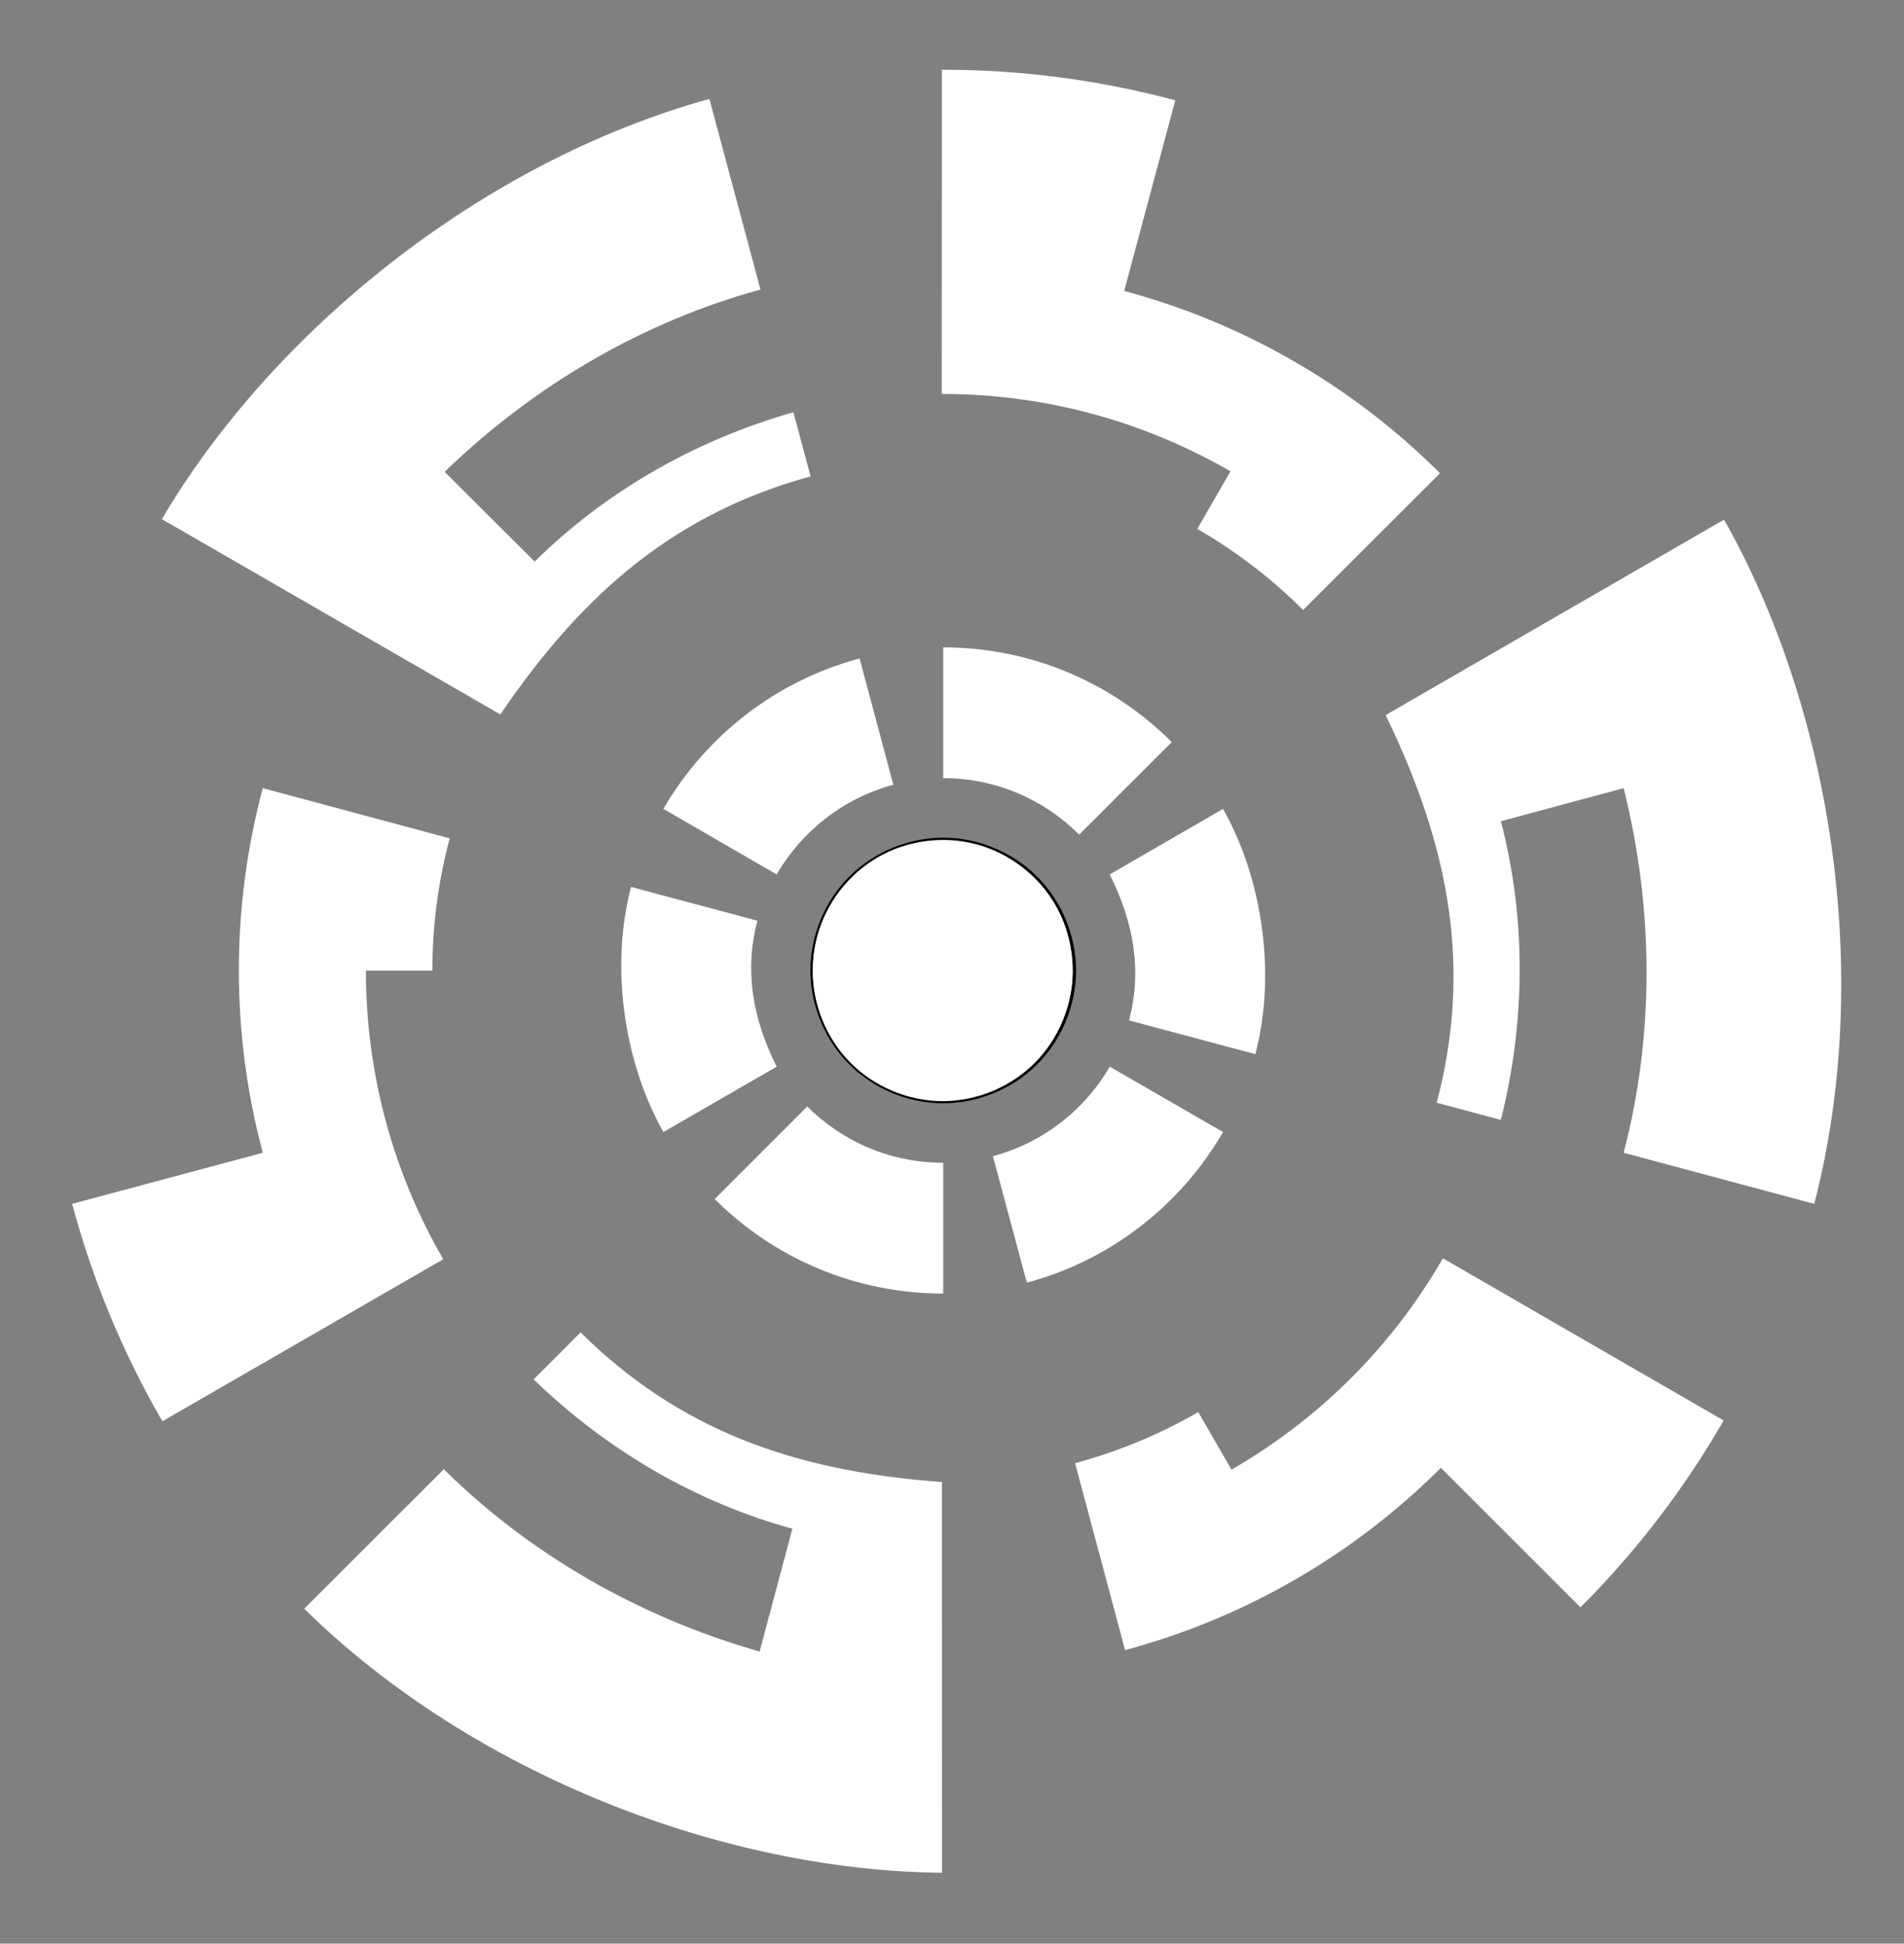 <?xml version="1.0" encoding="UTF-8" standalone="no"?>

<svg
   xmlns="http://www.w3.org/2000/svg"
   version="1.1"
   width="333"
   height="340"
   style="display:inline;enable-background:new">
  <rect width="100%" height="100%" fill="#808080" stroke="none"/>
  <g
     transform="translate(93.656,-248.005)"
     id="layer8"
     style="display:inline">
    <path
       d="m 94.039,417.77 c -10e-7,5.951 -2.45,11.866 -6.658,16.074 -4.208,4.208 -10.123,6.658 -16.074,6.658 -5.951,0 -11.866,-2.45 -16.074,-6.658 -4.208,-4.208 -6.658,-10.123 -6.658,-16.074 -10e-7,-5.951 2.45,-11.866 6.658,-16.074 4.208,-4.208 10.123,-6.658 16.074,-6.658 5.951,0 11.866,2.45 16.074,6.658 4.208,4.208 6.658,10.123 6.658,16.074"
       id="path5491"
       style="fill:#ffffff;fill-opacity:1;stroke:#000000;stroke-width:1px;stroke-linecap:butt;stroke-linejoin:miter;stroke-opacity:1;display:inline;enable-background:new" />
    <path
       d="m 71.306,361.25 0,22.875 c 9.29,0 17.69,3.783 23.781,9.875 l 16.187,-16.188 c -10.231,-10.231 -24.361,-16.562 -39.969,-16.562 z m -23.781,80.312 -16.188,16.188 c 10.231,10.223 24.361,16.531 39.969,16.531 l 0,-22.875 c -9.29,0 -17.69,-3.76 -23.781,-9.844 z m 72.719,-52.062 -19.812,11.469 c 4.294,8.607 5.638,16.927 3.375,25.531 l 22.094,5.906 c 3.788,-14.427 1.022,-31.117 -5.656,-42.906 z M 16.713,403.157 c -3.789,14.419 -1.018,31.088 5.656,42.875 l 19.812,-11.438 c -4.296,-8.605 -5.636,-16.929 -3.375,-25.531 z m 39.969,-39.969 c -14.617,3.908 -26.899,13.518 -34.312,26.312 l 19.812,11.469 c 4.411,-7.617 11.708,-13.357 20.406,-15.688 z m 43.75,71.406 c -4.416,7.618 -11.727,13.335 -20.437,15.656 l 5.938,22.125 c 14.63,-3.905 26.899,-13.542 34.312,-26.344 z"
       id="path6486"
       style="fill:#ffffff;fill-opacity:1;stroke:none;display:inline;enable-background:new" />
    <path
       d="m -47.694,385.875 c -2.723,10.179 -4.188,20.869 -4.188,31.906 0,11.027 1.47,21.705 4.188,31.875 l -33.344,8.938 c 3.606,13.473 8.953,26.234 15.781,38.031 l 49.125,-28.344 c -8.601,-14.858 -13.531,-32.097 -13.531,-50.5 l 11.625,0 c 0,-7.995 1.062,-15.75 3.031,-23.125 z"
       id="rect6558"
       style="fill:#ffffff;fill-opacity:1;fill-rule:nonzero;stroke:none;display:inline;enable-background:new" />
    <path
       d="m 207.869,338.907 -59.188,34.188 c 11.377,23.458 15.064,44.413 8.938,67.812 l 11.219,3 c 4.451,-17.708 4.319,-35.768 0,-52.25 l 21.469,-5.781 c 5.422,21.614 5.271,43.666 0,63.781 l 33.344,8.938 c 10.432,-40.308 2.839,-86.776 -15.781,-119.688 z"
       id="rect6573"
       style="fill:#ffffff;fill-opacity:1;fill-rule:nonzero;stroke:none;display:inline;enable-background:new" />
    <path
       d="m 59.866,397.965 c 5.154,-2.976 11.501,-3.811 17.249,-2.271 5.748,1.54 10.827,5.437 13.803,10.591 2.976,5.154 3.811,11.501 2.271,17.249 -1.54,5.748 -5.437,10.827 -10.591,13.803 -5.154,2.976 -11.501,3.811 -17.249,2.271 -5.748,-1.54 -10.827,-5.437 -13.803,-10.591 -2.976,-5.154 -3.811,-11.501 -2.271,-17.249 1.54,-5.748 5.437,-10.827 10.591,-13.803"
       id="path6630"
       style="fill:#ffffff;fill-opacity:1;stroke:none;display:inline;enable-background:new" />
    <path
       d="m 103.111,536.656 c 10.177,-2.731 20.167,-6.808 29.725,-12.327 9.55,-5.513 18.062,-12.125 25.511,-19.564 l 24.412,24.408 c 9.865,-9.86 18.243,-20.87 25.045,-32.683 l -49.109,-28.372 c -8.567,14.878 -21.031,27.767 -36.969,36.968 l -5.812,-10.068 c -6.924,3.998 -14.171,6.955 -21.542,8.937 z"
       id="path6632"
       style="fill:#ffffff;fill-opacity:1;fill-rule:nonzero;stroke:none;display:inline;enable-background:new" />
    <path
       d="m -65.346,338.817 59.201,34.164 C 8.481,351.399 24.785,337.729 48.114,331.335 l -3.011,-11.216 c -17.561,4.999 -33.135,14.144 -45.25,26.125 L -15.889,330.542 c 16.007,-15.502 35.18,-26.398 55.236,-31.891 l -8.932,-33.345 c -40.124,11.12 -76.57,40.929 -95.762,73.511 z"
       id="path6634"
       style="fill:#ffffff;fill-opacity:1;fill-rule:nonzero;stroke:none;display:inline;enable-background:new" />
    <path
       d="m 158.197,330.791 c -7.454,-7.448 -15.979,-14.061 -25.538,-19.58 -9.55,-5.513 -19.532,-9.58 -29.698,-12.311 l 8.932,-33.345 c -13.471,-3.613 -27.196,-5.364 -40.827,-5.349 l -0.016,56.715 c 17.168,-0.02 34.562,4.33 50.5,13.532 l -5.812,10.068 c 6.924,3.998 13.109,8.794 18.511,14.188 z"
       id="path6654"
       style="fill:#ffffff;fill-opacity:1;fill-rule:nonzero;stroke:none;display:inline;enable-background:new" />
    <path
       d="m 71.092,575.599 -0.013,-68.352 c -26.004,-1.876 -45.995,-9.16 -63.196,-26.166 l -8.207,8.216 C 12.786,502.006 28.492,510.921 44.925,515.422 l -5.728,21.483 c -21.429,-6.112 -40.451,-17.268 -55.236,-31.891 l -24.412,24.408 c 29.692,29.188 73.731,45.847 111.543,46.177 z"
       id="path6656"
       style="fill:#ffffff;fill-opacity:1;fill-rule:nonzero;stroke:none;display:inline;enable-background:new" />
    <path
       d="m 93.947,417.896 c -10e-7,5.951 -2.45,11.866 -6.658,16.074 -4.208,4.208 -10.123,6.658 -16.074,6.658 -5.951,0 -11.866,-2.45 -16.074,-6.658 -4.208,-4.208 -6.658,-10.123 -6.658,-16.074 -10e-7,-5.951 2.45,-11.866 6.658,-16.074 4.208,-4.208 10.123,-6.658 16.074,-6.658 5.951,0 11.866,2.45 16.074,6.658 4.208,4.208 6.658,10.123 6.658,16.074"
       id="path6658"
       style="fill:#ffffff;fill-opacity:1;stroke:none;display:inline;enable-background:new" />
  </g>
</svg>
